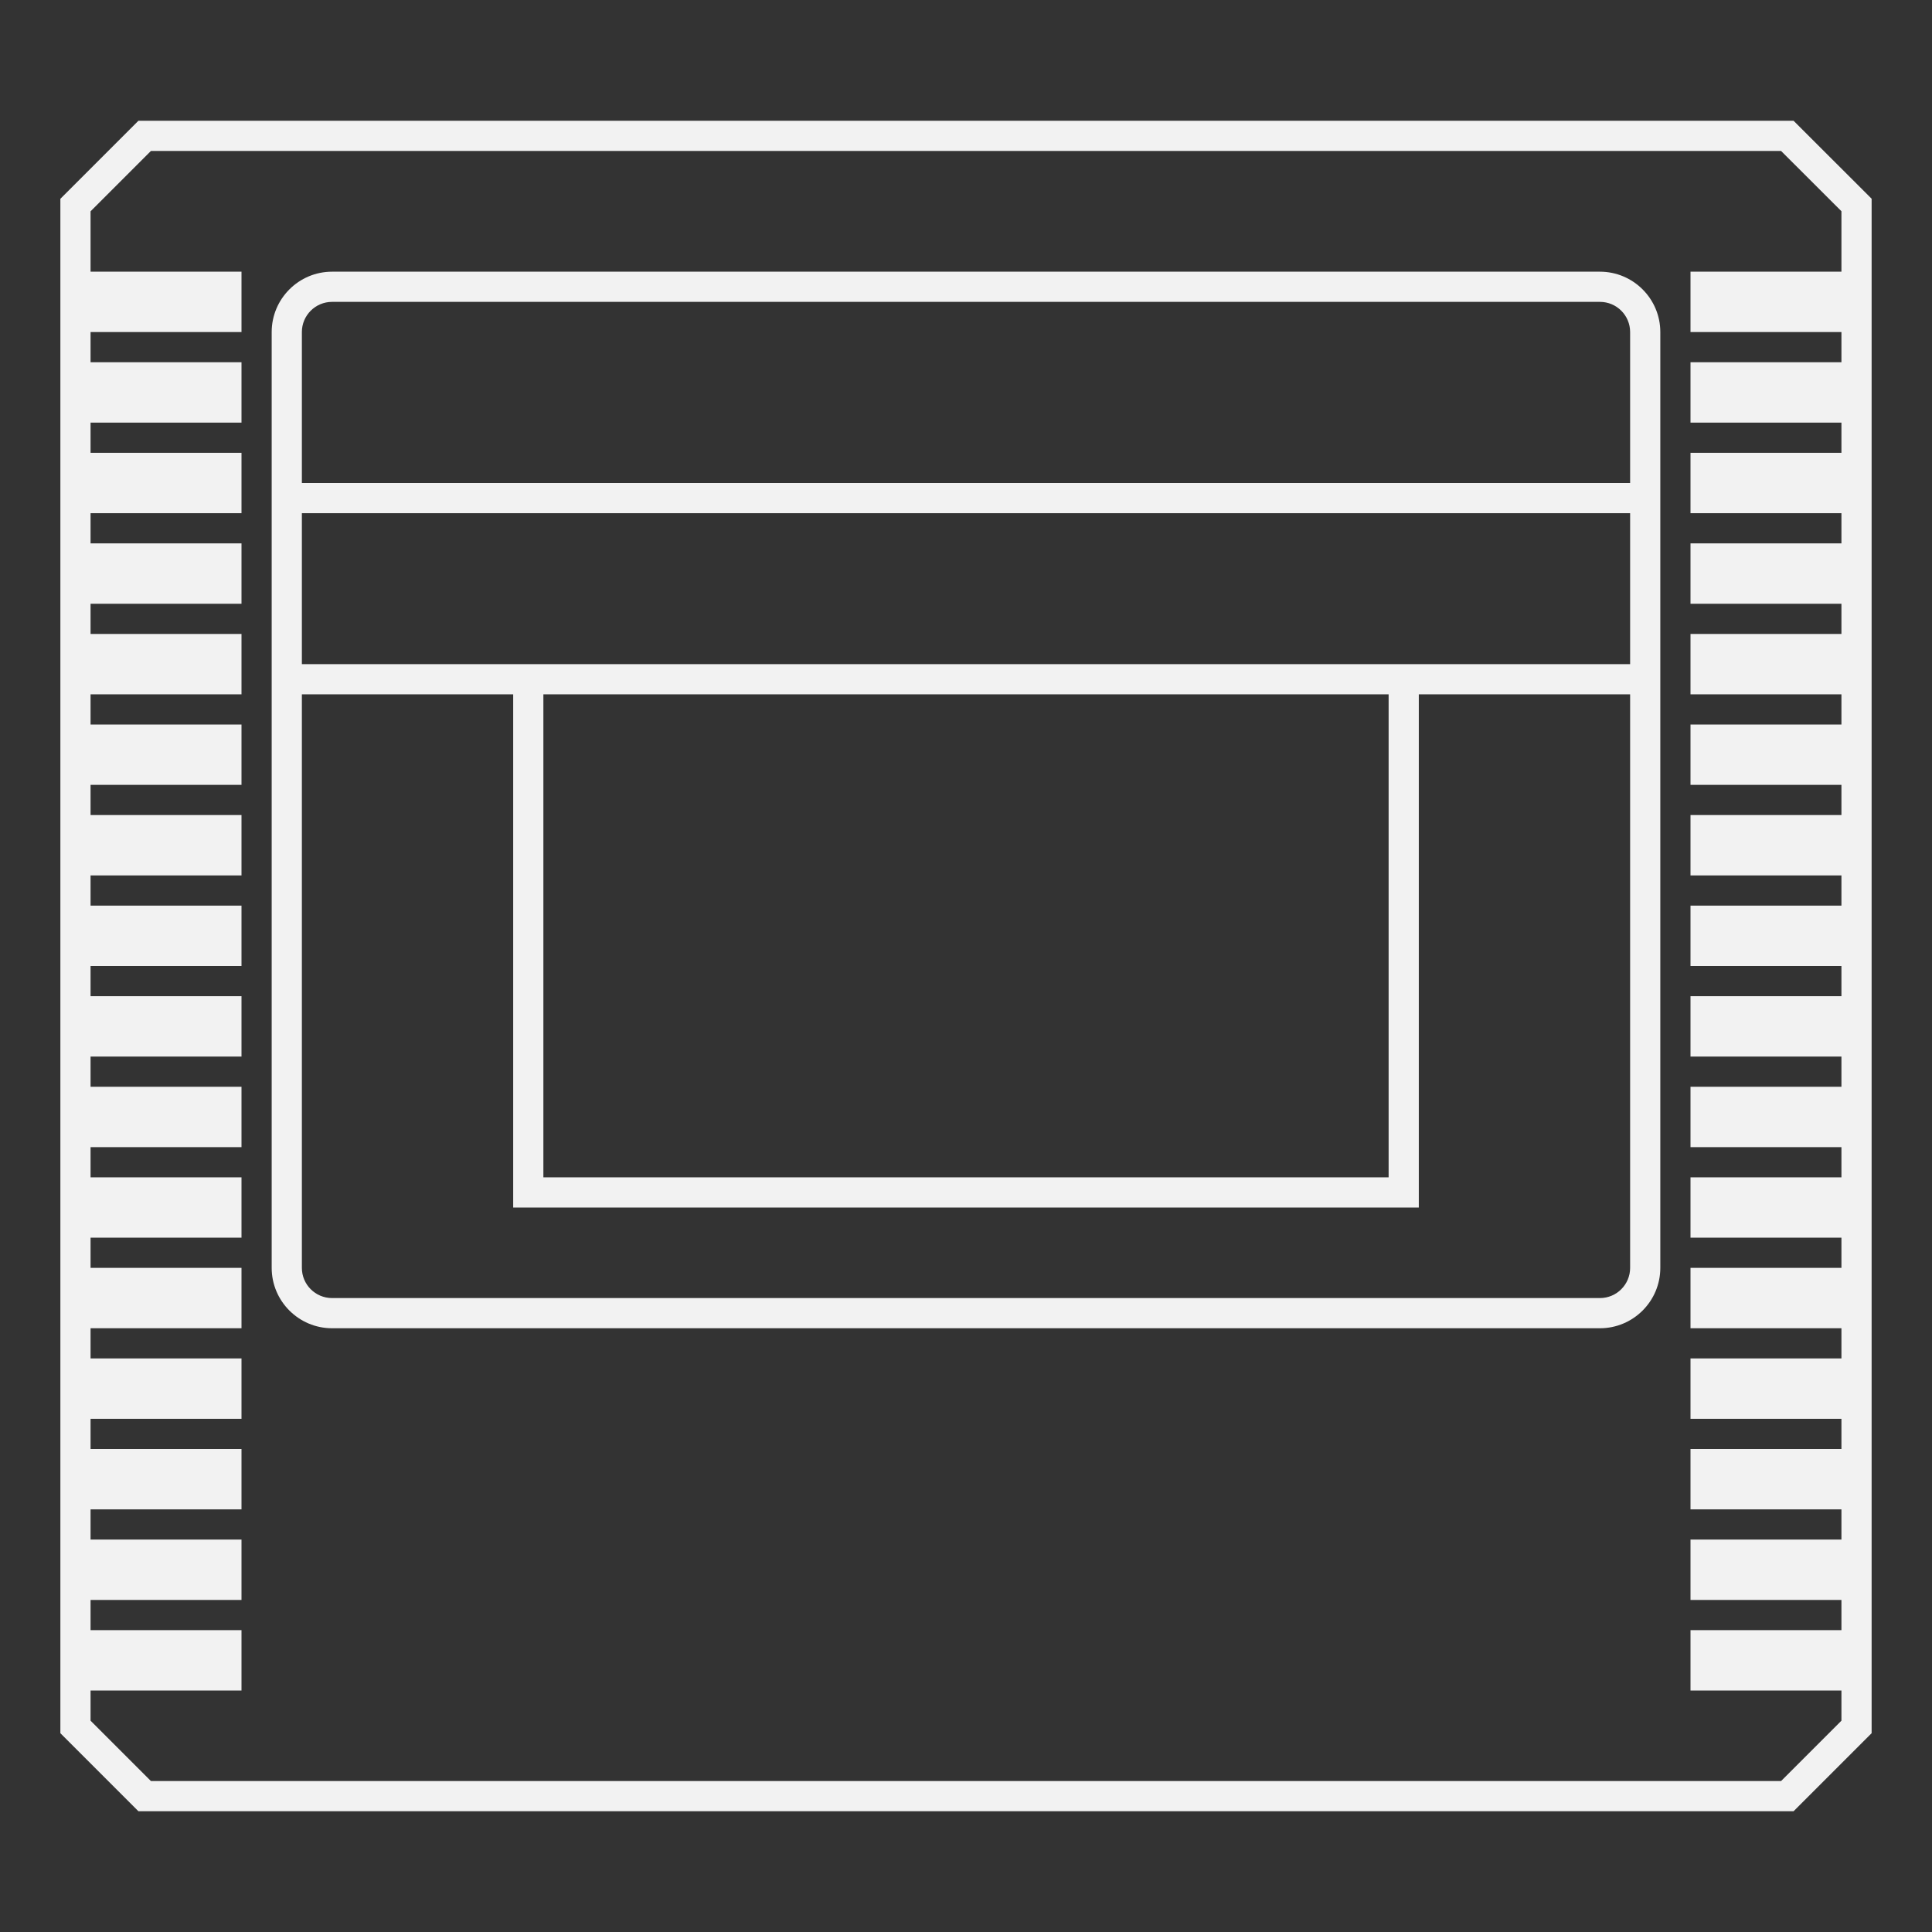 <?xml version="1.0" encoding="UTF-8" standalone="no"?>
<svg
   xmlns:dc="http://purl.org/dc/elements/1.1/"
   xmlns:cc="http://creativecommons.org/ns#"
   xmlns:rdf="http://www.w3.org/1999/02/22-rdf-syntax-ns#"
   xmlns:svg="http://www.w3.org/2000/svg"
   xmlns="http://www.w3.org/2000/svg"
   viewBox="0 0 320 320"
   height="320"
   width="320"
   xml:space="preserve"
   version="1.1"
   id="svg2"><rect x="0" y="0" width="320" height="320" fill="#333333" stroke="none"/><defs
     id="defs6"><clipPath
       id="clipPath20"
       clipPathUnits="userSpaceOnUse"><path
         id="path22"
         d="M 0,256 256,256 256,0 0,0 0,256 Z" /></clipPath></defs><g
     transform="matrix(1.25,0,0,-1.25,0,320)"
     id="g10"><g
       transform="translate(244,28)"
       id="g12"><path
         id="path14"
         style="fill:#f2f2f2;fill-opacity:1;fill-rule:nonzero;stroke:none"
         d="m 0,0 -8,-8 -216,0 -8,8 0,4 20,0 0,8 -20,0 0,4 20,0 0,8 -20,0 0,4 20,0 0,8 -20,0 0,4 20,0 0,8 -20,0 0,4 20,0 0,8 -20,0 0,4 20,0 0,8 -20,0 0,4 20,0 0,8 -20,0 0,4 20,0 0,8 -20,0 0,4 20,0 0,8 -20,0 0,4 20,0 0,8 -20,0 0,4 20,0 0,8 -20,0 0,4 20,0 0,8 -20,0 0,4 20,0 0,8 -20,0 0,4 20,0 0,8 -20,0 0,4 20,0 0,8 -20,0 0,4 20,0 0,8 -20,0 0,8 8,8 216,0 8,-7.99 0,-8.01 -20,0 0,-8 20,0 0,-4 -20,0 0,-8 20,0 0,-4 -20,0 0,-8 20,0 0,-4 -20,0 0,-8 20,0 0,-4 -20,0 0,-8 20,0 0,-4 -20,0 0,-8 20,0 0,-4 -20,0 0,-8 20,0 0,-4 -20,0 0,-8 20,0 0,-4 -20,0 0,-8 20,0 0,-4 -20,0 0,-8 20,0 0,-4 -20,0 0,-8 20,0 0,-4 -20,0 0,-8 20,0 0,-4 -20,0 0,-8 20,0 0,-4 -20,0 0,-8 20,0 0,-4 -20,0 0,-8 20,0 0,-4 -20,0 0,-8 20,0 0,-4 z m 2.826,202.84 -8,7.99 -1.171,1.17 -1.655,0 -216,0 -1.657,0 -1.172,-1.171 -8,-8 -1.171,-1.172 0,-1.657 0,-8 0,-4 0,-4 0,-4 0,-4 0,-4 0,-4 0,-4 0,-4 0,-4 0,-4 0,-4 0,-4 0,-4 0,-4 0,-4 0,-4 0,-4 0,-4 0,-4 0,-4 0,-4 0,-4 0,-4 0,-4 0,-4 0,-4 0,-4 0,-4 0,-4 0,-4 0,-4 0,-4 0,-4 0,-4 0,-4 0,-4 0,-4 0,-4 0,-4 0,-4 0,-4 0,-4 0,-4 0,-4 0,-4 0,-4 0,-4 0,-4 0,-1.657 1.171,-1.171 8,-8 1.172,-1.172 1.657,0 216,0 1.657,0 1.171,1.172 8,8 L 4,-1.657 4,0 l 0,4 0,4 0,4 0,4 0,4 0,4 0,4 0,4 0,4 0,4 0,4 0,4 0,4 0,4 0,4 0,4 0,4 0,4 0,4 0,4 0,4 0,4 0,4 0,4 0,4 0,4 0,4 0,4 0,4 0,4 0,4 0,4 0,4 0,4 0,4 0,4 0,4 0,4 0,4 0,4 0,4 0,4 0,4 0,4 0,4 0,4 0,4 0,4 0,8.01 0,1.658 -1.174,1.172 z" /></g><g
       id="g16"><g
         clip-path="url(#clipPath20)"
         id="g18"><g
           transform="translate(40,192)"
           id="g24"><path
             id="path26"
             style="fill:#f2f2f2;fill-opacity:1;fill-rule:nonzero;stroke:none"
             d="m 0,0 0,20 c 0,2.209 1.791,4 4,4 l 168,0 c 2.209,0 4,-1.791 4,-4 L 176,0 0,0 Z m 176,-104 c 0,-2.209 -1.791,-4 -4,-4 l -168,0 c -2.209,0 -4,1.791 -4,4 l 0,76 28,0 0,-64 0,-4 4,0 112,0 4,0 0,4 0,64 28,0 0,-76 z m -144,80 -4,0 -28,0 0,20 176,0 0,-20 -28,0 -4,0 -112,0 z m 0,-4 112,0 0,-64 -112,0 0,64 z M 172,28 4,28 c -4.411,0 -8,-3.589 -8,-8 l 0,-20 0,-4 0,-20 0,-4 0,-76 c 0,-4.411 3.589,-8 8,-8 l 168,0 c 4.411,0 8,3.589 8,8 l 0,76 0,4 0,20 0,4 0,20 c 0,4.411 -3.589,8 -8,8" /></g></g></g></g></svg>